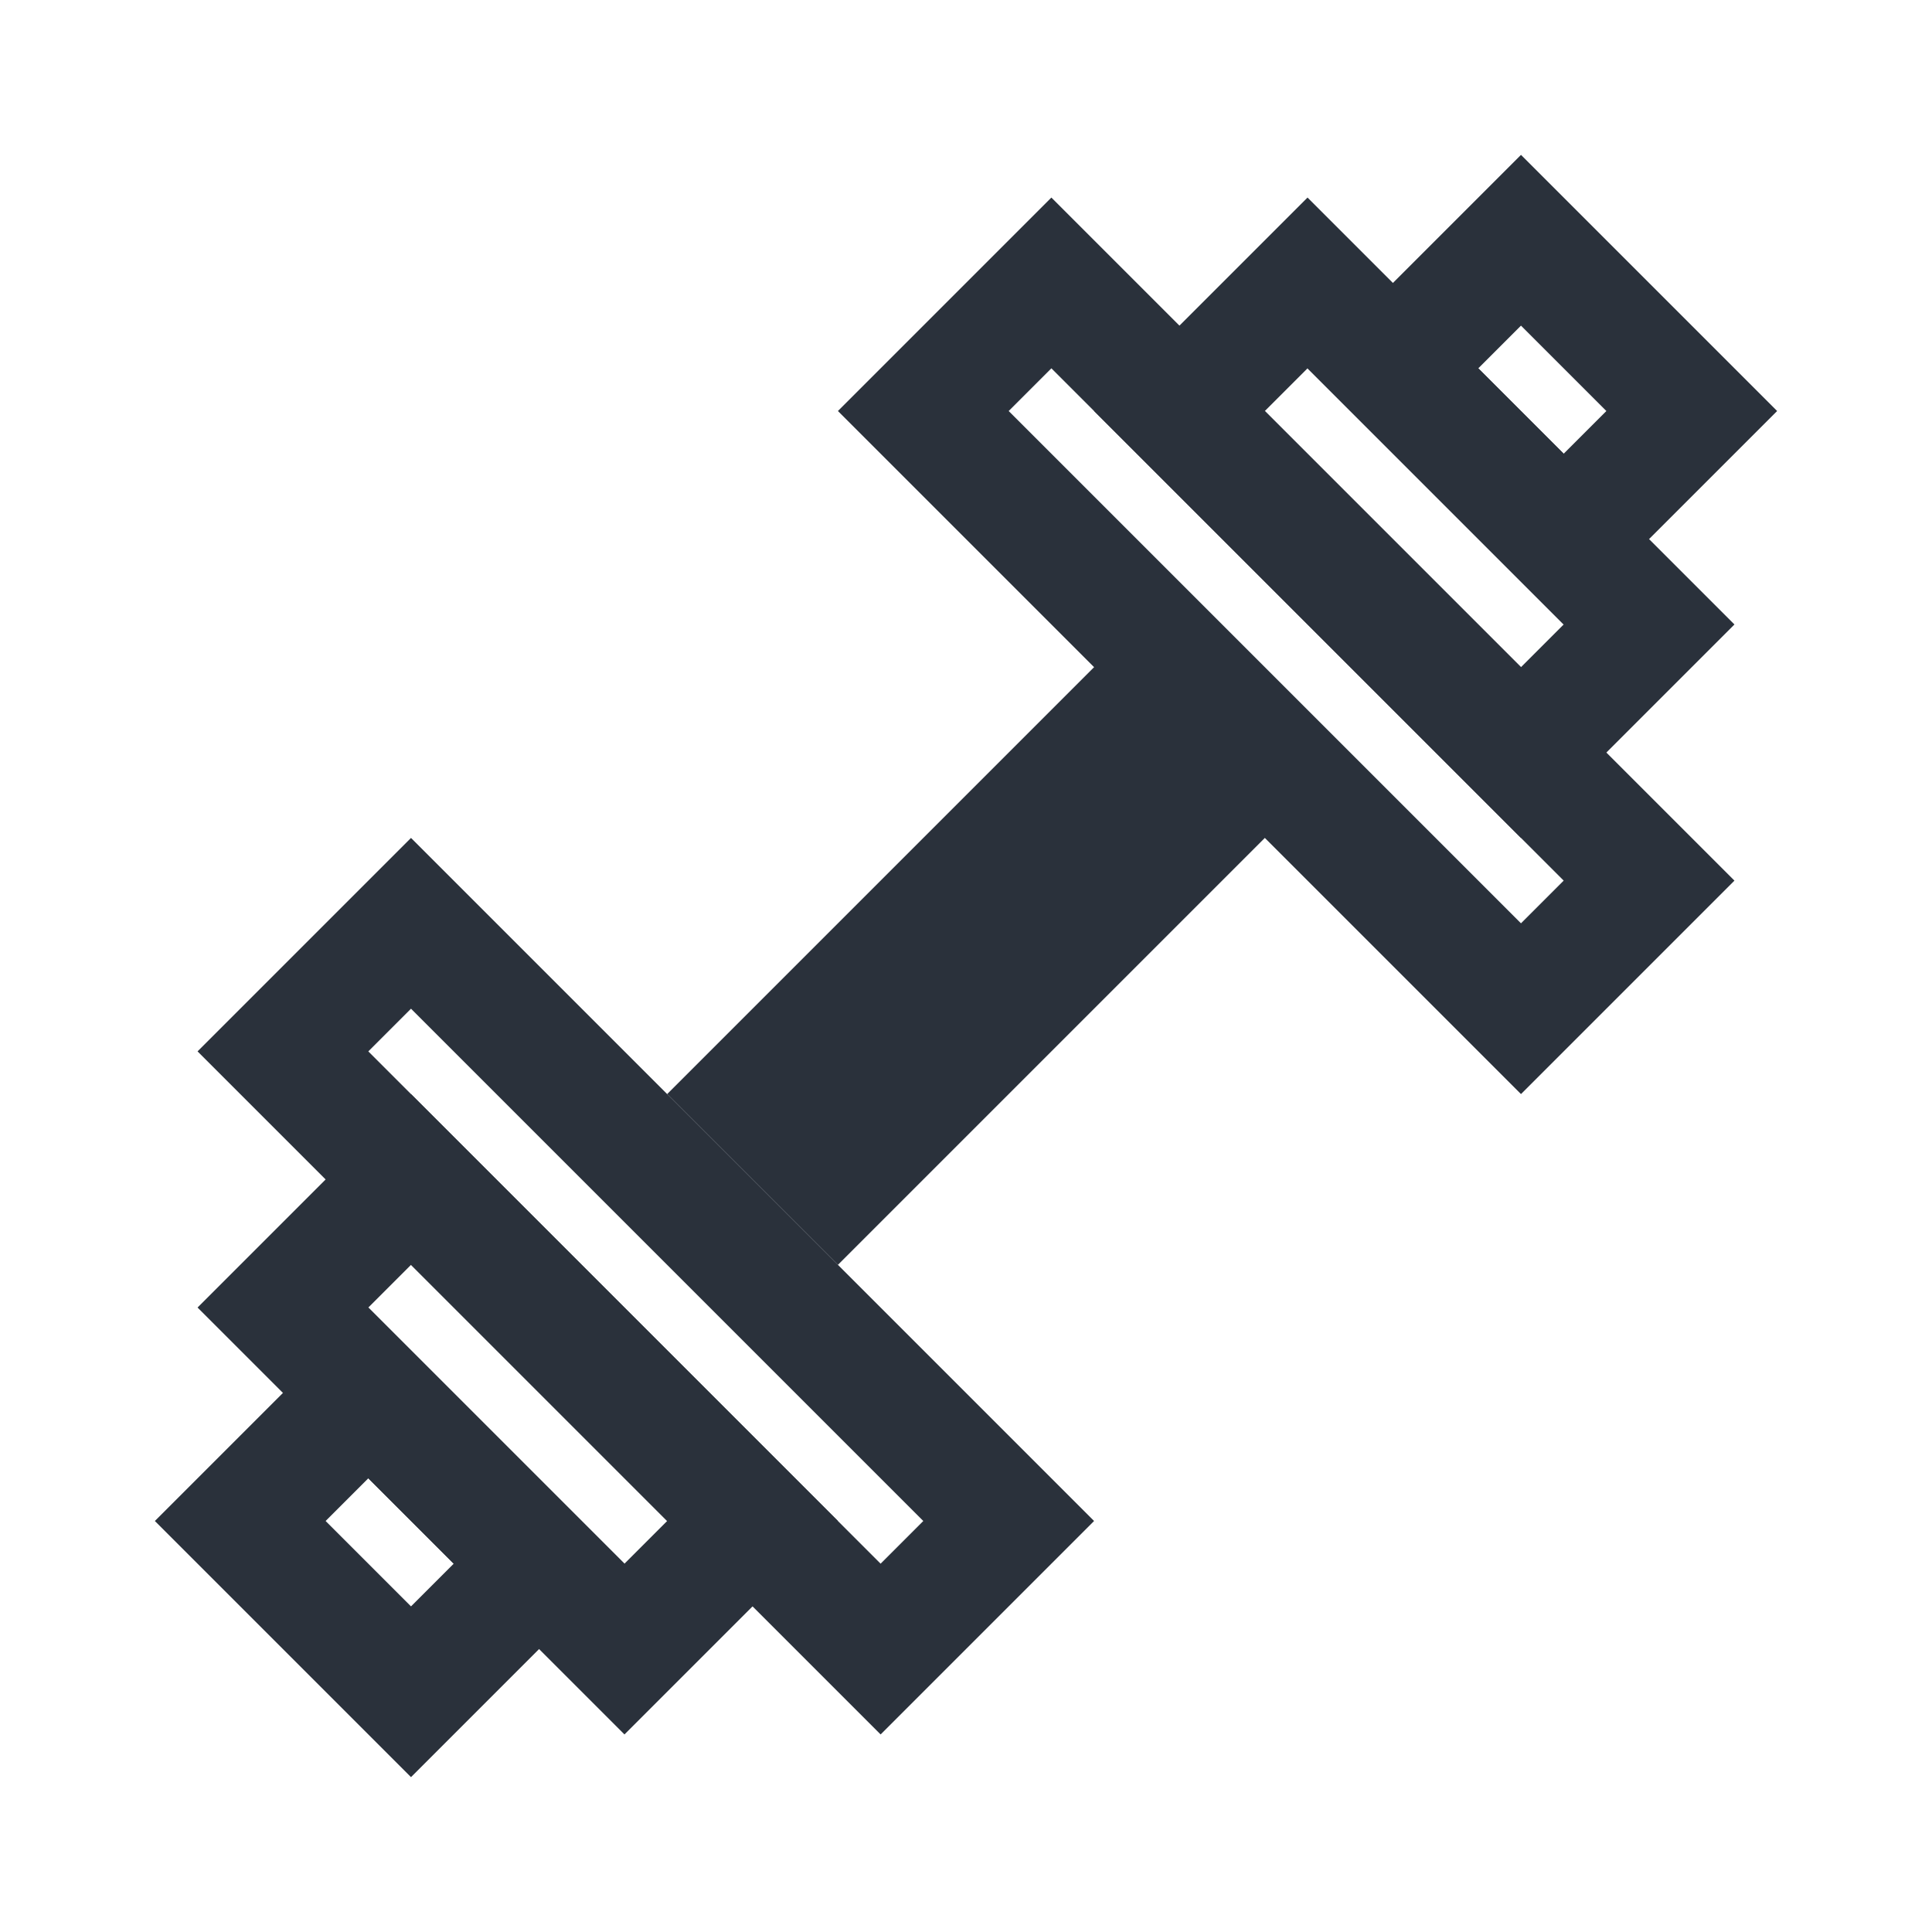 <svg xmlns="http://www.w3.org/2000/svg" width="32" height="32" viewBox="0 0 32 32">
  <g fill="none" fill-rule="evenodd" stroke="#2A313B" stroke-width="2" transform="rotate(-45 26.364 10.293)">
    <rect width="9" height="2" x="11" y="6"/>
    <g transform="translate(21)">
      <rect width="3" height="14"/>
      <rect width="3" height="8" x="3" y="3"/>
      <rect width="3" height="4" x="6" y="5"/>
    </g>
    <g transform="matrix(-1 0 0 1 9 0)">
      <rect width="3" height="14"/>
      <rect width="3" height="8" x="3" y="3"/>
      <rect width="3" height="4" x="6" y="5"/>
    </g>
  </g>
</svg>
